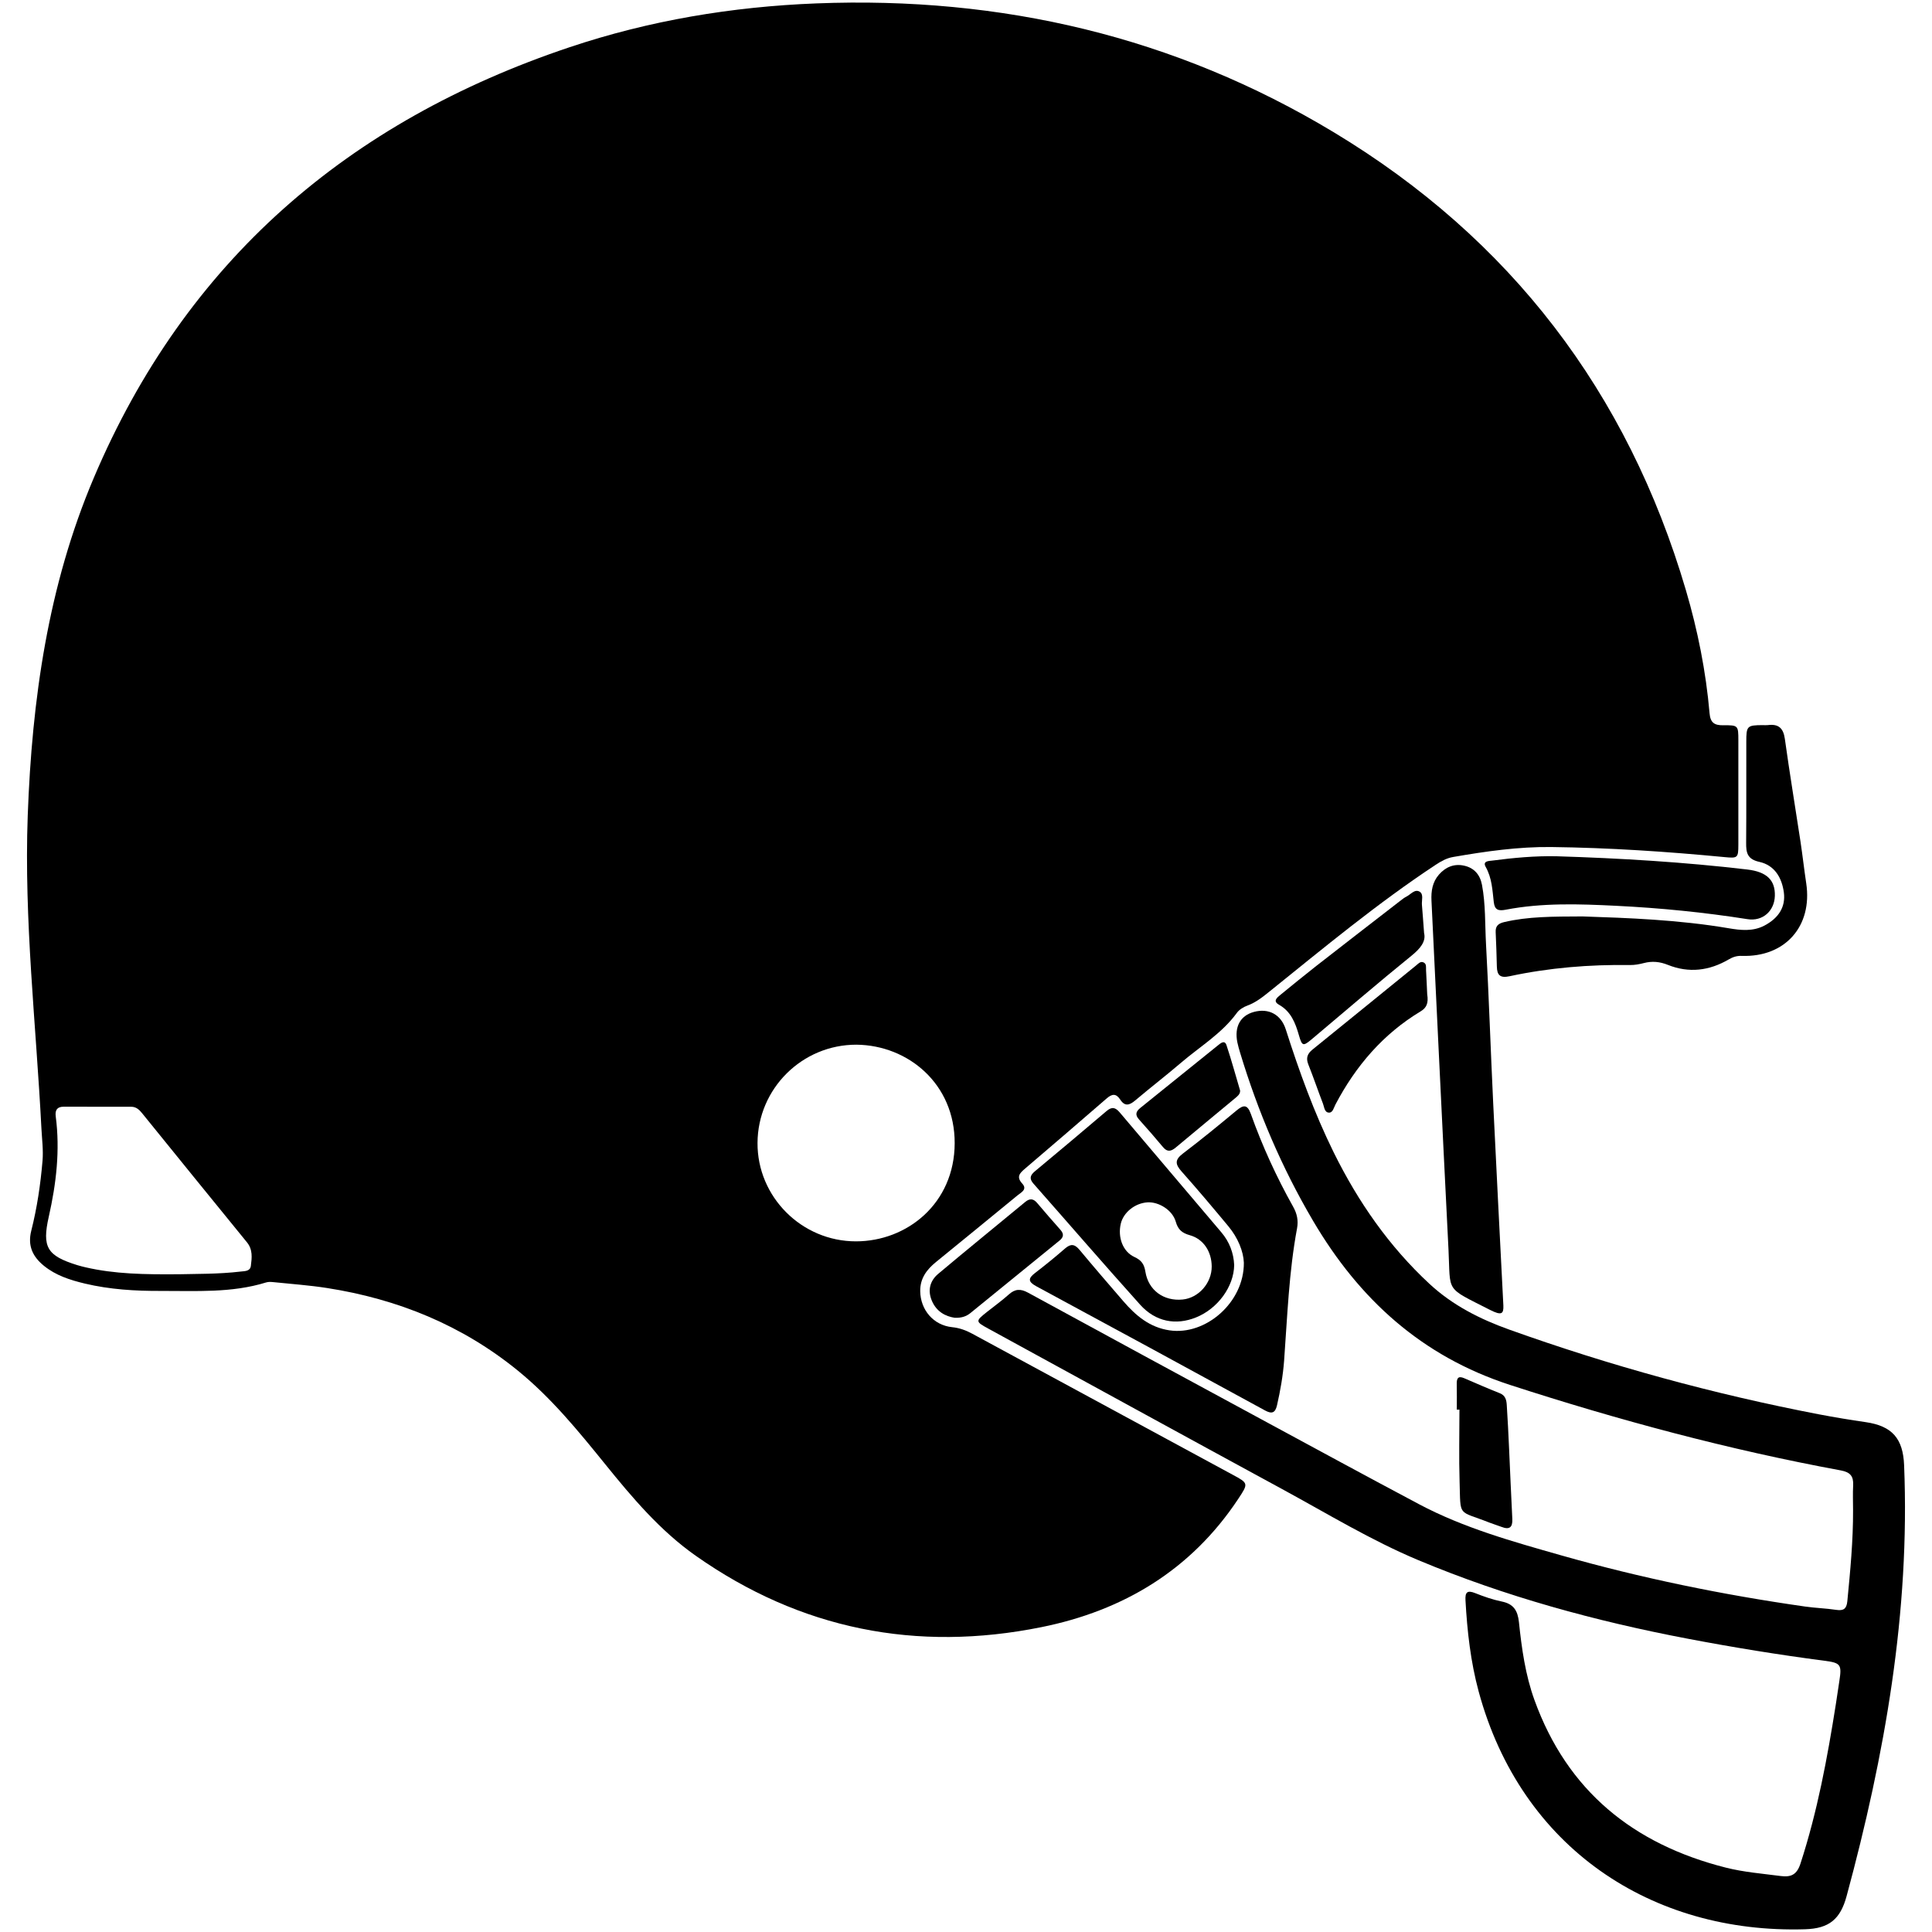 <svg xmlns="http://www.w3.org/2000/svg" xmlns:xlink="http://www.w3.org/1999/xlink" version="1.1" x="0px" y="0px" width="100px" height="100px" viewBox="0 0 100 100" enable-background="new 0 0 100 100" xml:space="preserve">
<g>
	<path fill-rule="evenodd" clip-rule="evenodd" fill="none" d="M89.977,40.991c0-0.892,0.003-1.783,0-2.674   c-0.002-0.761-0.004-0.785-0.782-0.776c-0.456,0.006-0.666-0.131-0.708-0.617c-0.188-2.168-0.611-4.292-1.227-6.381   c-3.019-10.253-9.087-18.191-18.229-23.699c-8.221-4.954-17.2-7.043-26.777-6.667c-4.367,0.171-8.637,0.881-12.777,2.27   C18.027,6.284,9.613,13.512,4.853,24.737c-2.367,5.58-3.199,11.468-3.418,17.485C1.239,47.644,1.868,53.02,2.143,58.417   c0.028,0.555,0.103,1.107,0.057,1.663c-0.104,1.223-0.282,2.436-0.583,3.623c-0.198,0.78,0.075,1.341,0.651,1.812   c0.62,0.506,1.362,0.741,2.125,0.924c1.291,0.307,2.611,0.386,3.924,0.38c1.825-0.007,3.67,0.114,5.456-0.439   c0.119-0.037,0.257-0.028,0.385-0.015c0.922,0.096,1.85,0.16,2.764,0.303c3.665,0.572,6.995,1.924,9.891,4.285   c1.726,1.408,3.12,3.116,4.511,4.835c1.401,1.732,2.843,3.443,4.684,4.737c5.424,3.816,11.431,5.001,17.893,3.697   c4.233-0.853,7.74-2.952,10.18-6.625c0.543-0.819,0.543-0.82-0.289-1.269c-4.49-2.431-8.979-4.86-13.468-7.293   c-0.33-0.179-0.663-0.301-1.046-0.34c-0.965-0.101-1.635-0.894-1.649-1.861c-0.01-0.662,0.335-1.118,0.813-1.508   c1.409-1.151,2.822-2.298,4.226-3.455c0.18-0.148,0.524-0.303,0.241-0.61c-0.322-0.35-0.122-0.543,0.14-0.767   c1.411-1.208,2.823-2.413,4.224-3.632c0.287-0.252,0.495-0.274,0.712,0.058c0.237,0.366,0.481,0.287,0.773,0.039   c0.779-0.659,1.59-1.283,2.365-1.946c0.983-0.841,2.115-1.516,2.896-2.586c0.123-0.169,0.339-0.303,0.541-0.376   c0.448-0.164,0.804-0.452,1.166-0.744c2.803-2.257,5.574-4.557,8.584-6.545c0.278-0.185,0.564-0.345,0.906-0.404   c1.684-0.292,3.377-0.535,5.085-0.515c2.987,0.036,5.968,0.233,8.942,0.52c0.7,0.068,0.731,0.053,0.733-0.642   C89.979,42.81,89.977,41.9,89.977,40.991z M95.914,78.163c0.007,1.58-0.146,3.148-0.296,4.719   c-0.038,0.391-0.195,0.503-0.575,0.445c-0.531-0.081-1.071-0.095-1.604-0.171c-4.267-0.608-8.481-1.471-12.627-2.649   c-2.518-0.716-5.044-1.418-7.373-2.654c-2.721-1.445-5.429-2.918-8.139-4.383c-4.033-2.183-8.065-4.365-12.09-6.562   c-0.388-0.212-0.673-0.195-0.996,0.097c-0.358,0.321-0.753,0.604-1.131,0.904c-0.601,0.479-0.599,0.494,0.091,0.871   c5.066,2.769,10.127,5.545,15.2,8.301c2.332,1.266,4.604,2.654,7.058,3.681c4.487,1.877,9.152,3.149,13.924,4.058   c2.352,0.447,4.712,0.832,7.085,1.142c0.837,0.108,0.895,0.203,0.766,1.037c-0.062,0.404-0.118,0.808-0.183,1.211   c-0.44,2.788-0.954,5.557-1.831,8.25c-0.185,0.565-0.477,0.714-1.018,0.644c-0.957-0.125-1.919-0.2-2.857-0.438   c-4.771-1.21-8.19-3.963-9.894-8.672c-0.471-1.302-0.66-2.665-0.803-4.029c-0.063-0.603-0.276-0.945-0.886-1.069   c-0.471-0.097-0.933-0.257-1.38-0.436c-0.417-0.166-0.523-0.039-0.501,0.372c0.088,1.597,0.264,3.179,0.684,4.728   c2.194,8.091,8.959,12.541,16.896,12.299c1.24-0.038,1.823-0.517,2.147-1.717c1.978-7.303,3.285-14.694,2.976-22.304   c-0.057-1.381-0.619-2.027-1.986-2.227c-0.808-0.117-1.612-0.25-2.414-0.403c-5.46-1.049-10.806-2.514-16.038-4.387   c-1.515-0.542-2.932-1.258-4.126-2.365c-2.097-1.945-3.695-4.248-4.958-6.803c-1.014-2.053-1.788-4.197-2.484-6.374   c-0.247-0.771-0.889-1.109-1.652-0.9c-0.699,0.192-1.015,0.765-0.854,1.569c0.037,0.182,0.089,0.36,0.143,0.538   c0.922,3.051,2.163,5.964,3.781,8.712c2.383,4.046,5.614,7,10.189,8.486c5.622,1.825,11.312,3.352,17.121,4.425   c0.493,0.092,0.665,0.304,0.641,0.775C95.896,77.308,95.914,77.735,95.914,78.163z M64.382,65.358   c0.015,2.068-1.99,3.775-3.841,3.501c-1.031-0.151-1.748-0.76-2.391-1.503c-0.764-0.885-1.527-1.77-2.274-2.667   c-0.242-0.29-0.445-0.328-0.738-0.075c-0.504,0.438-1.022,0.861-1.552,1.268c-0.366,0.281-0.392,0.453,0.055,0.695   c3.95,2.131,7.895,4.275,11.835,6.426c0.358,0.195,0.532,0.134,0.624-0.266c0.173-0.761,0.31-1.527,0.367-2.305   c0.168-2.291,0.248-4.59,0.67-6.854c0.075-0.407-0.001-0.76-0.201-1.116c-0.863-1.539-1.598-3.141-2.19-4.804   c-0.18-0.504-0.384-0.477-0.744-0.177c-0.913,0.76-1.832,1.513-2.777,2.229c-0.424,0.321-0.396,0.555-0.066,0.923   c0.826,0.928,1.626,1.879,2.421,2.836C64.078,64.07,64.357,64.768,64.382,65.358z M77.814,67.577   c-0.187-3.688-0.366-7.096-0.528-10.504c-0.132-2.742-0.221-5.486-0.371-8.226c-0.055-1.016-0.018-2.042-0.208-3.049   c-0.099-0.522-0.402-0.879-0.928-0.993c-0.518-0.113-0.955,0.073-1.297,0.46c-0.341,0.386-0.413,0.859-0.389,1.355   c0.116,2.445,0.232,4.89,0.353,7.335c0.174,3.575,0.348,7.15,0.528,10.726c0.113,2.26-0.204,1.917,2.131,3.109   C77.726,68.108,77.829,68.01,77.814,67.577z M81.914,47.434c-1.559,0.008-2.82,0.002-4.06,0.294   c-0.303,0.071-0.454,0.201-0.438,0.523c0.028,0.593,0.046,1.186,0.061,1.78c0.011,0.448,0.176,0.603,0.656,0.499   c2.056-0.441,4.141-0.61,6.242-0.58c0.238,0.004,0.482-0.043,0.714-0.103c0.429-0.111,0.824-0.072,1.241,0.095   c1.09,0.437,2.147,0.304,3.149-0.283c0.217-0.127,0.421-0.191,0.677-0.183c2.242,0.077,3.666-1.537,3.334-3.755   c-0.107-0.714-0.188-1.433-0.295-2.148c-0.27-1.778-0.563-3.551-0.812-5.332c-0.079-0.564-0.337-0.78-0.88-0.71   c-0.091,0.011-0.185,0-0.277,0.001c-0.797,0.007-0.837,0.041-0.838,0.861c-0.005,1.745,0.007,3.489-0.008,5.233   c-0.005,0.51,0.059,0.847,0.682,0.984c0.786,0.173,1.17,0.817,1.271,1.59c0.095,0.745-0.272,1.316-0.999,1.704   c-0.6,0.319-1.241,0.247-1.853,0.143C86.876,47.604,84.248,47.512,81.914,47.434z M63.881,65.478   c-0.026-0.617-0.244-1.2-0.666-1.696c-1.749-2.066-3.506-4.129-5.254-6.198c-0.223-0.265-0.404-0.315-0.688-0.073   c-1.228,1.047-2.465,2.083-3.705,3.115c-0.245,0.204-0.307,0.38-0.072,0.644c1.841,2.086,3.658,4.192,5.519,6.262   c0.798,0.887,1.849,1.08,2.893,0.658C63.027,67.737,63.867,66.597,63.881,65.478z M80.566,44.32   c-1.116-0.023-2.224,0.08-3.327,0.224c-0.178,0.022-0.515,0.018-0.338,0.331c0.325,0.576,0.346,1.206,0.418,1.828   c0.049,0.405,0.249,0.454,0.615,0.384c1.893-0.364,3.806-0.298,5.713-0.203c2.278,0.112,4.547,0.336,6.804,0.692   c0.789,0.125,1.393-0.428,1.415-1.202c0.025-0.807-0.405-1.248-1.426-1.368C87.16,44.62,83.867,44.422,80.566,44.32z    M73.711,48.298c-0.047-0.612-0.075-1.036-0.112-1.46c-0.021-0.234,0.097-0.549-0.115-0.68c-0.253-0.157-0.463,0.14-0.685,0.251   c-0.115,0.057-0.219,0.139-0.321,0.219c-1.449,1.122-2.9,2.242-4.346,3.37c-0.627,0.491-1.243,0.995-1.86,1.499   c-0.173,0.142-0.404,0.321-0.074,0.508c0.623,0.353,0.849,0.938,1.032,1.575c0.167,0.582,0.218,0.586,0.678,0.202   c1.716-1.442,3.414-2.905,5.154-4.315C73.528,49.088,73.815,48.72,73.711,48.298z M49.418,68.209   c0.354,0.013,0.602-0.077,0.806-0.242c1.541-1.249,3.075-2.506,4.616-3.756c0.22-0.179,0.235-0.346,0.047-0.559   c-0.407-0.457-0.807-0.92-1.203-1.386c-0.192-0.229-0.381-0.249-0.615-0.056c-1.5,1.241-3.012,2.467-4.502,3.719   c-0.437,0.367-0.563,0.865-0.327,1.411C48.477,67.888,48.932,68.135,49.418,68.209z M75.404,72.964c0.046,0,0.091,0,0.138,0   c0,1.239-0.032,2.479,0.007,3.718c0.06,1.884-0.115,1.472,1.538,2.126c0.206,0.082,0.421,0.143,0.628,0.223   c0.408,0.16,0.585,0.035,0.563-0.411c-0.063-1.22-0.111-2.44-0.168-3.66c-0.035-0.739-0.068-1.479-0.118-2.217   c-0.016-0.257-0.058-0.508-0.359-0.628c-0.619-0.246-1.23-0.512-1.843-0.777c-0.316-0.137-0.394,0.002-0.388,0.295   C75.411,72.075,75.404,72.52,75.404,72.964z M73.872,51.465c-0.016-0.326-0.033-0.789-0.061-1.25   c-0.008-0.143,0.036-0.321-0.126-0.399c-0.163-0.078-0.276,0.065-0.388,0.155c-1.787,1.45-3.57,2.906-5.361,4.352   c-0.268,0.217-0.351,0.439-0.219,0.771c0.268,0.672,0.499,1.358,0.76,2.034c0.068,0.177,0.075,0.465,0.321,0.461   c0.19-0.001,0.239-0.259,0.323-0.419c1.049-1.996,2.468-3.653,4.415-4.826C73.831,52.166,73.946,51.932,73.872,51.465z    M64.188,56.446c-0.234-0.79-0.447-1.576-0.705-2.347c-0.099-0.291-0.311-0.097-0.442,0.008c-1.344,1.078-2.681,2.164-4.022,3.242   c-0.235,0.189-0.271,0.364-0.058,0.6c0.422,0.468,0.834,0.944,1.238,1.427c0.223,0.267,0.418,0.219,0.656,0.021   c1.021-0.856,2.053-1.701,3.076-2.555C64.057,56.736,64.197,56.632,64.188,56.446z"/>
	<path fill-rule="evenodd" clip-rule="evenodd" d="M89.977,40.991c0,0.909,0.003,1.819,0,2.729c-0.002,0.695-0.033,0.71-0.733,0.642   c-2.975-0.286-5.955-0.483-8.942-0.52c-1.708-0.02-3.401,0.223-5.085,0.515c-0.342,0.059-0.628,0.22-0.906,0.404   c-3.01,1.988-5.781,4.288-8.584,6.545c-0.362,0.292-0.718,0.58-1.166,0.744c-0.202,0.073-0.418,0.207-0.541,0.376   c-0.781,1.07-1.913,1.745-2.896,2.586c-0.775,0.663-1.586,1.287-2.365,1.946c-0.292,0.248-0.536,0.327-0.773-0.039   c-0.217-0.332-0.425-0.31-0.712-0.058c-1.4,1.219-2.813,2.424-4.224,3.632c-0.262,0.224-0.462,0.417-0.14,0.767   c0.283,0.308-0.062,0.462-0.241,0.61c-1.404,1.157-2.817,2.304-4.226,3.455c-0.478,0.39-0.823,0.846-0.813,1.508   c0.014,0.968,0.684,1.761,1.649,1.861c0.383,0.039,0.716,0.161,1.046,0.34c4.489,2.433,8.978,4.862,13.468,7.293   c0.832,0.448,0.832,0.449,0.289,1.269c-2.439,3.673-5.946,5.772-10.18,6.625c-6.462,1.304-12.469,0.119-17.893-3.697   c-1.84-1.294-3.283-3.005-4.684-4.737c-1.391-1.719-2.785-3.427-4.511-4.835c-2.896-2.361-6.226-3.713-9.891-4.285   c-0.915-0.143-1.842-0.207-2.764-0.303c-0.127-0.014-0.266-0.022-0.385,0.015c-1.786,0.554-3.63,0.433-5.456,0.439   c-1.313,0.006-2.633-0.073-3.924-0.38c-0.764-0.183-1.505-0.418-2.125-0.924c-0.576-0.471-0.849-1.031-0.651-1.812   c0.301-1.188,0.479-2.4,0.583-3.623c0.046-0.556-0.028-1.108-0.057-1.663C1.868,53.02,1.239,47.644,1.435,42.223   c0.219-6.017,1.051-11.906,3.418-17.485C9.613,13.512,18.027,6.284,29.477,2.446c4.14-1.388,8.411-2.099,12.777-2.27   c9.577-0.375,18.556,1.714,26.777,6.667c9.142,5.508,15.21,13.446,18.229,23.699c0.615,2.089,1.039,4.213,1.227,6.381   c0.042,0.485,0.252,0.623,0.708,0.617c0.778-0.009,0.78,0.015,0.782,0.776C89.979,39.208,89.977,40.099,89.977,40.991z    M44.329,54.073c-2.811-0.005-5.103,2.271-5.12,5.082c-0.017,2.792,2.286,5.101,5.1,5.097c2.636-0.003,5.095-1.956,5.105-5.077   C49.425,56.113,47.017,54.101,44.329,54.073z M9.335,65.954c0.795-0.022,1.963-0.001,3.126-0.139   c0.224-0.025,0.488-0.012,0.524-0.297c0.053-0.418,0.105-0.84-0.204-1.218c-1.817-2.225-3.625-4.459-5.433-6.689   c-0.146-0.18-0.307-0.325-0.553-0.325c-1.168-0.002-2.335-0.005-3.503-0.003c-0.335,0.001-0.45,0.176-0.407,0.506   c0.229,1.75,0.027,3.471-0.359,5.182c-0.359,1.589-0.091,2.027,1.477,2.513c0.141,0.043,0.285,0.079,0.43,0.113   C5.926,65.941,7.444,65.973,9.335,65.954z"/>
	<path fill-rule="evenodd" clip-rule="evenodd" d="M95.914,78.163c0-0.428-0.019-0.855,0.005-1.28   c0.024-0.472-0.147-0.684-0.641-0.775c-5.81-1.073-11.499-2.6-17.121-4.425c-4.575-1.486-7.807-4.44-10.189-8.486   c-1.618-2.748-2.859-5.661-3.781-8.712c-0.054-0.178-0.105-0.356-0.143-0.538c-0.16-0.805,0.155-1.377,0.854-1.569   c0.764-0.209,1.405,0.129,1.652,0.9c0.696,2.177,1.471,4.321,2.484,6.374c1.263,2.555,2.861,4.857,4.958,6.803   c1.194,1.107,2.611,1.823,4.126,2.365c5.232,1.873,10.578,3.338,16.038,4.387c0.802,0.153,1.606,0.286,2.414,0.403   c1.367,0.199,1.93,0.846,1.986,2.227c0.31,7.609-0.998,15.001-2.976,22.304c-0.324,1.2-0.907,1.679-2.147,1.717   c-7.937,0.242-14.701-4.208-16.896-12.299c-0.42-1.549-0.596-3.131-0.684-4.728c-0.022-0.411,0.084-0.538,0.501-0.372   c0.447,0.179,0.909,0.339,1.38,0.436c0.609,0.124,0.822,0.467,0.886,1.069c0.143,1.364,0.332,2.728,0.803,4.029   c1.703,4.709,5.122,7.462,9.894,8.672c0.938,0.238,1.9,0.313,2.857,0.438c0.541,0.07,0.833-0.078,1.018-0.644   c0.877-2.693,1.391-5.462,1.831-8.25c0.064-0.403,0.121-0.807,0.183-1.211c0.129-0.834,0.071-0.929-0.766-1.037   c-2.373-0.31-4.733-0.694-7.085-1.142c-4.771-0.908-9.437-2.181-13.924-4.058c-2.454-1.026-4.726-2.415-7.058-3.681   c-5.073-2.756-10.134-5.532-15.2-8.301c-0.69-0.377-0.692-0.392-0.091-0.871c0.378-0.301,0.772-0.583,1.131-0.904   c0.323-0.292,0.608-0.309,0.996-0.097c4.024,2.196,8.057,4.379,12.09,6.562c2.71,1.465,5.418,2.938,8.139,4.383   c2.329,1.236,4.855,1.938,7.373,2.654c4.146,1.179,8.36,2.041,12.627,2.649c0.532,0.076,1.072,0.09,1.604,0.171   c0.38,0.058,0.537-0.055,0.575-0.445C95.769,81.312,95.921,79.743,95.914,78.163z"/>
	<path fill-rule="evenodd" clip-rule="evenodd" d="M64.382,65.358c-0.024-0.591-0.304-1.288-0.804-1.889   c-0.795-0.957-1.595-1.908-2.421-2.836c-0.329-0.368-0.357-0.602,0.066-0.923c0.945-0.717,1.864-1.47,2.777-2.229   c0.36-0.3,0.564-0.327,0.744,0.177c0.593,1.663,1.327,3.265,2.19,4.804c0.2,0.356,0.276,0.709,0.201,1.116   c-0.422,2.265-0.502,4.563-0.67,6.854c-0.058,0.777-0.194,1.544-0.367,2.305c-0.092,0.399-0.266,0.461-0.624,0.266   c-3.94-2.15-7.885-4.295-11.835-6.426c-0.446-0.242-0.421-0.414-0.055-0.695c0.529-0.406,1.048-0.83,1.552-1.268   c0.293-0.253,0.496-0.215,0.738,0.075c0.747,0.897,1.511,1.782,2.274,2.667c0.643,0.743,1.359,1.352,2.391,1.503   C62.392,69.134,64.396,67.427,64.382,65.358z"/>
	<path fill-rule="evenodd" clip-rule="evenodd" d="M77.814,67.577c0.015,0.433-0.089,0.531-0.709,0.214   c-2.335-1.192-2.018-0.85-2.131-3.109c-0.181-3.575-0.354-7.15-0.528-10.726c-0.12-2.445-0.236-4.89-0.353-7.335   c-0.024-0.496,0.048-0.969,0.389-1.355c0.342-0.388,0.779-0.574,1.297-0.46c0.525,0.114,0.829,0.471,0.928,0.993   c0.19,1.007,0.153,2.033,0.208,3.049c0.15,2.74,0.239,5.484,0.371,8.226C77.448,60.481,77.628,63.889,77.814,67.577z"/>
	<path fill-rule="evenodd" clip-rule="evenodd" d="M81.914,47.434c2.334,0.078,4.962,0.17,7.567,0.613   c0.611,0.104,1.253,0.176,1.853-0.143c0.727-0.387,1.094-0.958,0.999-1.704c-0.101-0.773-0.484-1.417-1.271-1.59   c-0.623-0.137-0.687-0.474-0.682-0.984c0.015-1.744,0.003-3.488,0.008-5.233c0.001-0.82,0.041-0.854,0.838-0.861   c0.093,0,0.187,0.01,0.277-0.001c0.543-0.07,0.801,0.146,0.88,0.71c0.248,1.781,0.542,3.554,0.812,5.332   c0.107,0.715,0.188,1.434,0.295,2.148c0.332,2.218-1.092,3.832-3.334,3.755c-0.256-0.009-0.46,0.056-0.677,0.183   c-1.002,0.587-2.06,0.72-3.149,0.283c-0.417-0.167-0.813-0.206-1.241-0.095c-0.231,0.06-0.476,0.106-0.714,0.103   c-2.102-0.03-4.187,0.139-6.242,0.58c-0.48,0.104-0.646-0.05-0.656-0.499c-0.015-0.594-0.032-1.187-0.061-1.78   c-0.016-0.322,0.136-0.452,0.438-0.523C79.094,47.436,80.355,47.441,81.914,47.434z"/>
	<path fill-rule="evenodd" clip-rule="evenodd" d="M63.881,65.478c-0.014,1.119-0.854,2.26-1.974,2.711   c-1.044,0.422-2.095,0.229-2.893-0.658c-1.86-2.069-3.678-4.176-5.519-6.262c-0.234-0.264-0.173-0.439,0.072-0.644   c1.24-1.032,2.478-2.068,3.705-3.115c0.283-0.242,0.465-0.191,0.688,0.073c1.748,2.069,3.505,4.132,5.254,6.198   C63.637,64.277,63.854,64.86,63.881,65.478z M62.718,65.549c-0.006-0.765-0.423-1.415-1.127-1.613   c-0.402-0.113-0.615-0.283-0.733-0.7c-0.17-0.6-0.877-1.036-1.459-1.003c-0.649,0.038-1.248,0.516-1.387,1.104   c-0.165,0.7,0.101,1.445,0.701,1.722c0.363,0.168,0.508,0.365,0.572,0.762c0.155,0.971,0.954,1.535,1.924,1.442   C62.041,67.184,62.725,66.407,62.718,65.549z"/>
	<path fill-rule="evenodd" clip-rule="evenodd" d="M80.566,44.32c3.301,0.102,6.594,0.3,9.874,0.686   c1.021,0.12,1.451,0.561,1.426,1.368c-0.022,0.774-0.626,1.327-1.415,1.202c-2.257-0.356-4.525-0.58-6.804-0.692   c-1.907-0.095-3.82-0.161-5.713,0.203c-0.366,0.07-0.566,0.021-0.615-0.384c-0.072-0.622-0.093-1.251-0.418-1.828   c-0.177-0.313,0.16-0.309,0.338-0.331C78.343,44.4,79.45,44.296,80.566,44.32z"/>
	<path fill-rule="evenodd" clip-rule="evenodd" d="M73.711,48.298c0.104,0.422-0.183,0.79-0.649,1.167   c-1.74,1.41-3.438,2.873-5.154,4.315c-0.46,0.384-0.511,0.38-0.678-0.202c-0.184-0.638-0.409-1.223-1.032-1.575   c-0.33-0.187-0.099-0.366,0.074-0.508c0.617-0.504,1.233-1.007,1.86-1.499c1.445-1.127,2.896-2.248,4.346-3.37   c0.103-0.08,0.206-0.162,0.321-0.219c0.222-0.112,0.432-0.408,0.685-0.251c0.212,0.131,0.095,0.446,0.115,0.68   C73.636,47.262,73.664,47.687,73.711,48.298z"/>
	<path fill-rule="evenodd" clip-rule="evenodd" d="M49.418,68.209c-0.487-0.074-0.942-0.321-1.179-0.868   c-0.236-0.546-0.11-1.044,0.327-1.411c1.49-1.252,3.002-2.478,4.502-3.719c0.234-0.193,0.423-0.174,0.615,0.056   c0.396,0.466,0.796,0.929,1.203,1.386c0.188,0.213,0.173,0.38-0.047,0.559c-1.541,1.25-3.075,2.507-4.616,3.756   C50.02,68.132,49.772,68.222,49.418,68.209z"/>
	<path fill-rule="evenodd" clip-rule="evenodd" d="M75.404,72.964c0-0.444,0.007-0.889-0.003-1.332   c-0.006-0.293,0.071-0.432,0.388-0.295c0.612,0.266,1.224,0.531,1.843,0.777c0.302,0.12,0.344,0.371,0.359,0.628   c0.05,0.738,0.083,1.478,0.118,2.217c0.057,1.22,0.105,2.44,0.168,3.66c0.022,0.446-0.154,0.571-0.563,0.411   c-0.207-0.08-0.422-0.141-0.628-0.223c-1.653-0.654-1.479-0.242-1.538-2.126c-0.039-1.238-0.007-2.479-0.007-3.718   C75.495,72.964,75.45,72.964,75.404,72.964z"/>
	<path fill-rule="evenodd" clip-rule="evenodd" d="M73.872,51.465c0.074,0.467-0.041,0.701-0.335,0.879   c-1.947,1.173-3.366,2.83-4.415,4.826c-0.084,0.16-0.133,0.418-0.323,0.419c-0.246,0.004-0.253-0.284-0.321-0.461   c-0.261-0.676-0.492-1.362-0.76-2.034c-0.132-0.332-0.049-0.555,0.219-0.771c1.791-1.446,3.574-2.902,5.361-4.352   c0.111-0.09,0.225-0.233,0.388-0.155c0.162,0.078,0.118,0.257,0.126,0.399C73.839,50.676,73.856,51.139,73.872,51.465z"/>
	<path fill-rule="evenodd" clip-rule="evenodd" d="M64.188,56.446c0.01,0.186-0.131,0.29-0.257,0.396   c-1.023,0.854-2.055,1.698-3.076,2.555c-0.238,0.198-0.434,0.246-0.656-0.021c-0.404-0.482-0.816-0.959-1.238-1.427   c-0.214-0.235-0.178-0.41,0.058-0.6c1.342-1.078,2.679-2.164,4.022-3.242c0.132-0.104,0.344-0.299,0.442-0.008   C63.74,54.87,63.953,55.656,64.188,56.446z"/>
	<path fill-rule="evenodd" clip-rule="evenodd" fill="none" d="M44.329,54.073c2.688,0.027,5.096,2.04,5.085,5.102   c-0.01,3.121-2.469,5.074-5.105,5.077c-2.814,0.004-5.117-2.305-5.1-5.097C39.226,56.344,41.519,54.068,44.329,54.073z"/>
	<path fill-rule="evenodd" clip-rule="evenodd" fill="none" d="M9.335,65.954c-1.892,0.019-3.41-0.013-4.901-0.357   c-0.145-0.034-0.289-0.07-0.43-0.113c-1.568-0.485-1.836-0.924-1.477-2.513c0.386-1.711,0.587-3.432,0.359-5.182   c-0.043-0.33,0.071-0.505,0.407-0.506c1.168-0.002,2.335,0.001,3.503,0.003c0.247,0,0.408,0.146,0.553,0.325   c1.809,2.23,3.616,4.465,5.433,6.689c0.309,0.378,0.256,0.8,0.204,1.218c-0.037,0.285-0.3,0.271-0.524,0.297   C11.299,65.953,10.131,65.932,9.335,65.954z"/>
</g>
</svg>